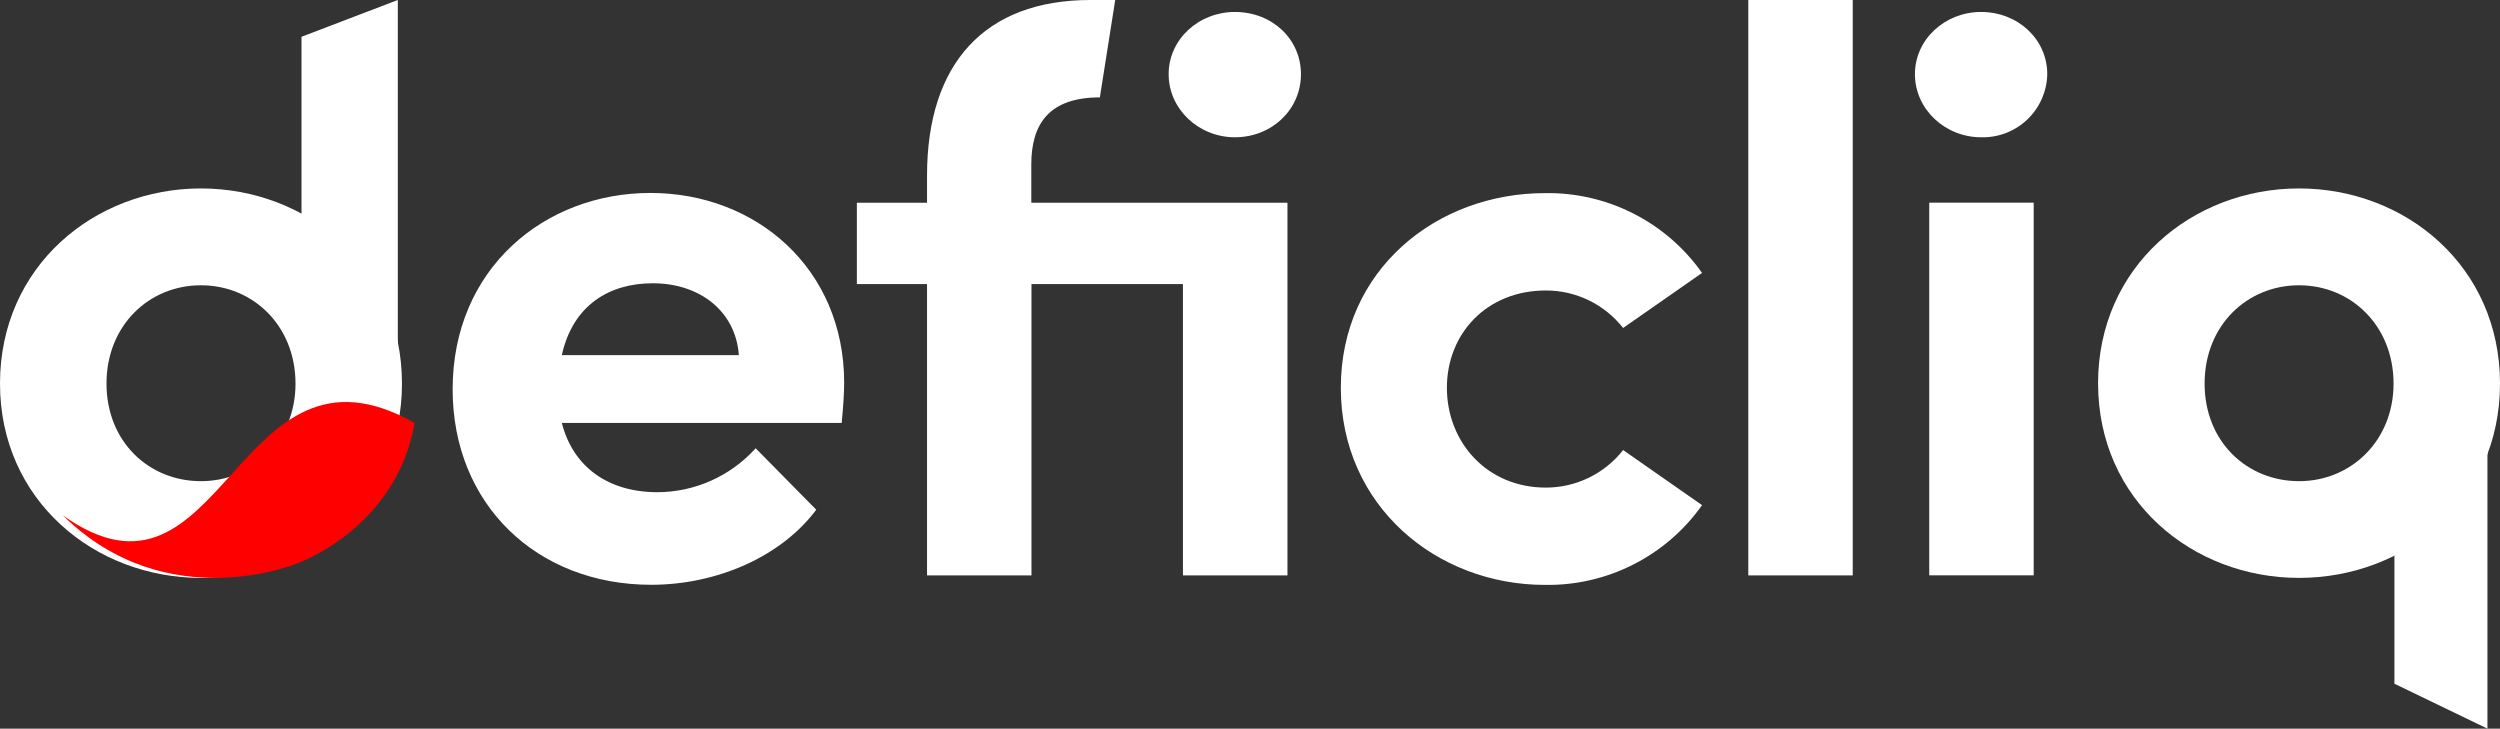 <?xml version="1.0" encoding="UTF-8"?>
<svg width="199px" height="58px" viewBox="0 0 199 58" version="1.1" xmlns="http://www.w3.org/2000/svg" xmlns:xlink="http://www.w3.org/1999/xlink">
    <rect x="0" y="0" width="199" height="58" fill="#333333" stroke="none"/>
    <title>deficliq</title>
    <g id="1" stroke="none" stroke-width="1" fill="none" fill-rule="evenodd">
        <g id="" transform="translate(-1109, -470)" fill-rule="nonzero">
            <g id="deficliq" transform="translate(1109, 470)">
                <path d="M190.596,29.747 L190.596,54.424 L198,58 L198,29.747 L190.596,29.747 Z M24,30.455 L24,2.929 L31.666,0 L31.666,30.455 L24,30.455 Z M58.813,28.267 C58.56,24.773 55.703,22.548 51.96,22.548 C48.528,22.548 45.611,24.263 44.72,28.267 L58.813,28.267 Z M66.998,33.664 L44.72,33.664 C45.611,37.157 48.395,39.18 52.341,39.18 C55.32,39.168 58.156,37.897 60.15,35.682 L64.972,40.573 C62.18,44.324 57.04,46.549 51.836,46.549 C42.695,46.549 36.03,40.113 36.03,30.988 C36.03,21.399 43.329,15.359 51.771,15.359 C60.213,15.359 67.196,21.394 67.196,30.473 C67.191,31.314 67.127,32.33 66.998,33.663 L66.998,33.664 Z M93.024,5.907 C93.024,3.112 95.435,0.952 98.292,0.952 C101.273,0.952 103.556,3.112 103.556,5.907 C103.556,8.702 101.26,10.927 98.292,10.927 C95.435,10.927 93.024,8.702 93.024,5.907 Z M102.482,16.136 L102.482,45.8 L94.162,45.8 L94.162,22.612 L82.106,22.612 L82.106,45.8 L73.792,45.8 L73.792,22.612 L68.206,22.612 L68.206,16.136 L73.792,16.136 L73.792,13.975 C73.792,5.079 78.362,0 86.804,0 L88.771,0 L87.549,7.751 C83.415,7.751 82.092,9.971 82.092,13.083 L82.092,16.136 L102.482,16.136 Z M106.73,30.868 C106.73,21.468 114.346,15.372 122.981,15.372 C127.942,15.293 132.622,17.67 135.484,21.725 L129.201,26.107 C127.715,24.217 125.444,23.116 123.041,23.123 C118.347,23.123 115.173,26.552 115.173,30.868 C115.173,35.186 118.347,38.812 123.041,38.812 C125.444,38.818 127.716,37.716 129.201,35.824 L135.484,40.21 C132.62,44.262 127.941,46.637 122.981,46.558 C114.347,46.558 106.73,40.27 106.73,30.868 Z M139.164,0 L147.478,0 L147.478,45.8 L139.164,45.8 L139.164,0 Z M153.568,45.8 L153.568,16.135 L161.882,16.135 L161.882,45.799 L153.568,45.799 L153.568,45.8 Z M152.429,5.907 C152.429,3.112 154.841,0.952 157.693,0.952 C160.614,0.952 162.962,3.112 162.962,5.907 C162.934,7.273 162.36,8.572 161.372,9.514 C160.382,10.457 159.058,10.966 157.693,10.927 C154.841,10.927 152.429,8.702 152.429,5.907 L152.429,5.907 Z" id="" fill="#FFFFFF"></path>
                <path d="M190.527,30.534 C190.527,25.924 187.146,22.708 183.004,22.708 C178.863,22.708 175.486,25.906 175.486,30.534 C175.486,35.163 178.863,38.301 183.004,38.301 C187.146,38.301 190.527,35.08 190.527,30.534 L190.527,30.534 Z M167.005,30.534 C167.005,21.191 174.527,15 183,15 C191.472,15 199,21.186 199,30.534 C199,39.882 191.477,46 183,46 C174.522,46 167.009,39.814 167.009,30.534 L167.004,30.534 L167.005,30.534 Z M23.522,30.534 C23.522,25.924 20.137,22.708 15.996,22.708 C11.854,22.708 8.477,25.906 8.477,30.534 C8.477,35.163 11.854,38.301 15.996,38.301 C20.137,38.301 23.523,35.08 23.523,30.534 L23.522,30.534 Z M0,30.534 C0,21.191 7.523,15 15.996,15 C24.468,15 31.996,21.2 31.996,30.534 C31.996,39.869 24.473,46 15.996,46 C7.518,46 0,39.814 0,30.534 Z" id="" fill="#FFFFFF"></path>
                <path d="M5.001,41.022 C17.847,50.151 18.696,25.556 33,33.669 C31.561,42.064 23.673,44.84 23.673,44.84 C23.673,44.84 13.295,49.197 5,41.022 L5.001,41.022 Z" id="" fill="#FF0000"></path>
            </g>
        </g>
    </g>
</svg>